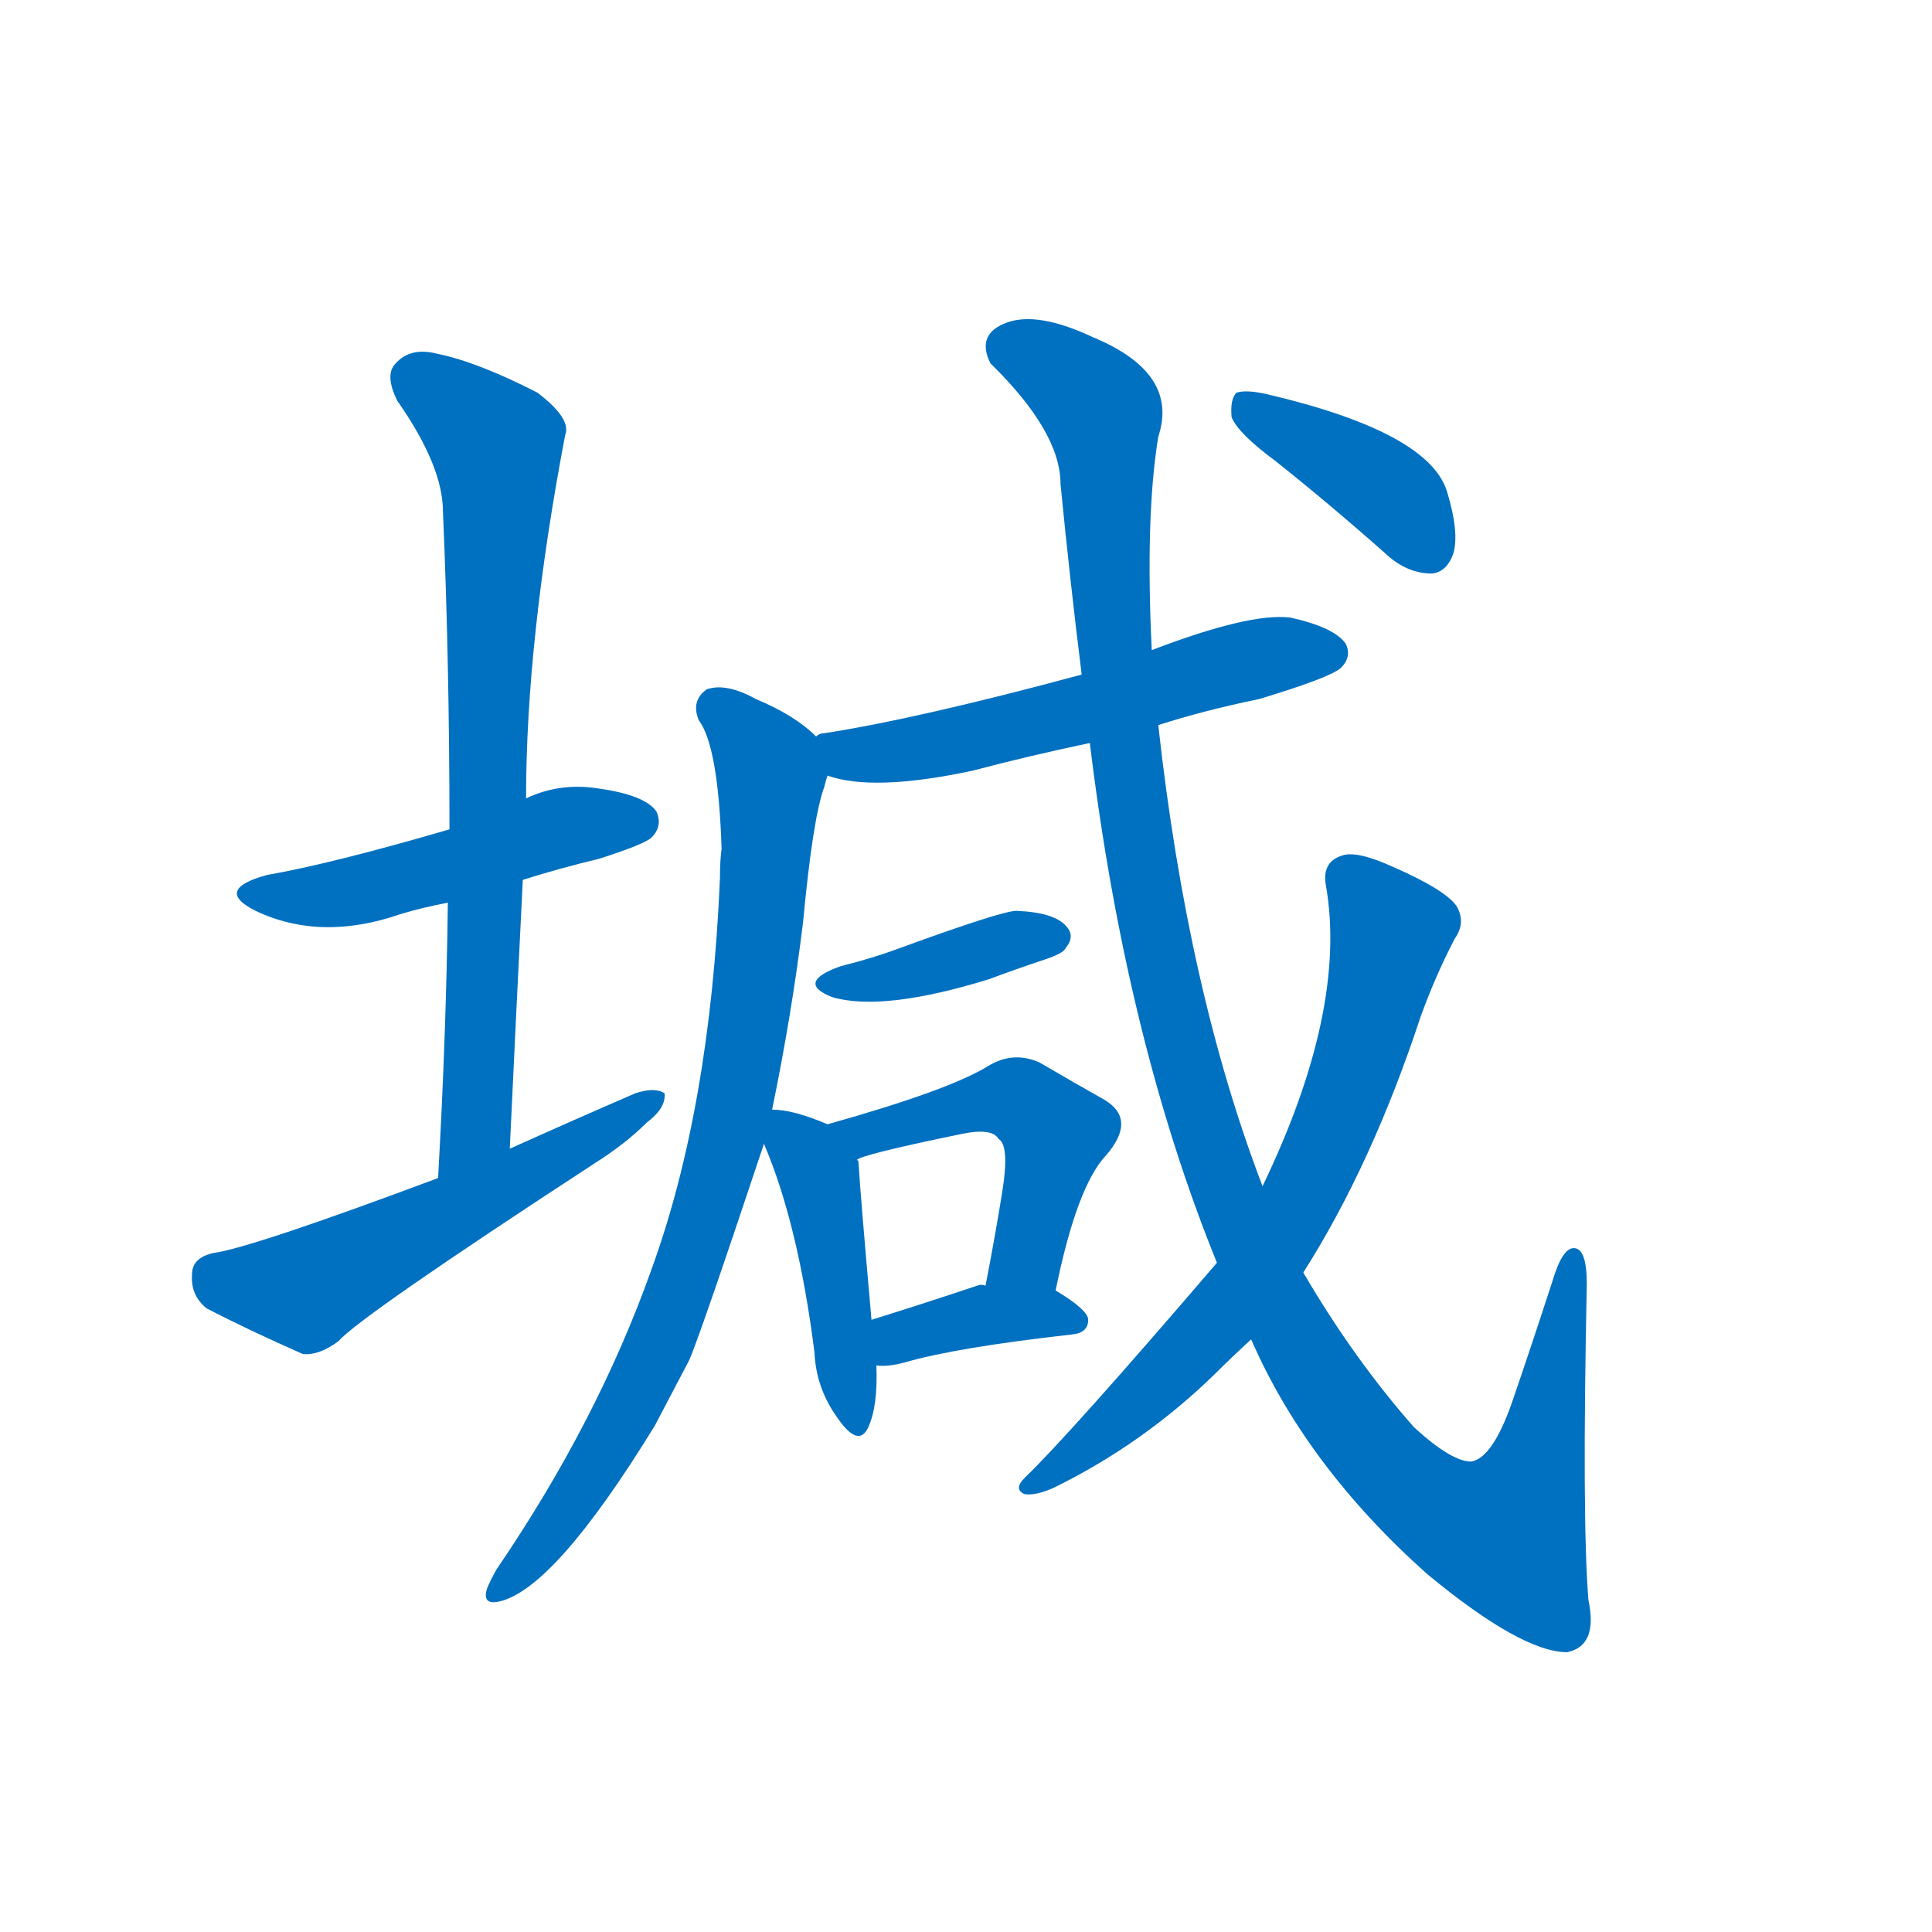 <svg width='83' height='83' >
                                <g transform="translate(3, 70) scale(0.07, -0.07)">
                                    <!-- 先将完整的字以灰色字体绘制完成，层级位于下面 -->
                                                                        <path d="M 278 460 Q 300 467 325 473 Q 353 482 357 486 Q 364 493 360 502 Q 353 512 325 516 Q 301 520 280 510 L 233 491 Q 161 470 121 463 Q 88 454 114 441 Q 154 422 203 439 Q 216 443 232 446 L 278 460 Z" style="fill: #0070C0;"></path>
                                                                        <path d="M 270 295 Q 274 380 278 460 L 280 510 Q 280 607 304 733 Q 308 743 287 759 Q 250 778 225 783 Q 209 787 200 777 Q 193 770 201 754 Q 229 714 229 686 Q 233 593 233 491 L 232 446 Q 231 365 226 277 C 224 247 269 265 270 295 Z" style="fill: #0070C0;"></path>
                                                                        <path d="M 226 277 Q 111 234 88 231 Q 75 228 75 218 Q 74 205 84 197 Q 109 184 143 169 Q 153 168 165 177 Q 178 192 322 286 Q 341 298 354 311 Q 366 320 365 329 Q 359 333 347 329 Q 310 313 270 295 L 226 277 Z" style="fill: #0070C0;"></path>
                                                                        <path d="M 465 524 Q 493 514 554 527 Q 588 536 626 544 L 668 555 Q 696 564 730 571 Q 773 584 780 590 Q 787 597 783 605 Q 776 615 749 621 Q 724 624 664 601 L 621 586 Q 521 559 463 550 Q 460 550 458 548 C 429 540 436 532 465 524 Z" style="fill: #0070C0;"></path>
                                                                        <path d="M 431 319 Q 443 377 450 434 Q 456 498 463 517 Q 464 521 465 524 C 469 539 469 539 458 548 Q 445 561 421 571 Q 403 581 391 577 Q 381 570 386 558 Q 398 542 400 479 Q 399 472 399 461 Q 393 320 357 221 Q 324 128 262 37 Q 258 30 256 25 Q 253 15 263 17 Q 297 24 359 125 Q 369 144 380 165 Q 386 178 426 298 L 431 319 Z" style="fill: #0070C0;"></path>
                                                                        <path d="M 473 407 Q 445 397 468 388 Q 499 379 564 399 Q 580 405 598 411 Q 610 415 611 418 Q 617 425 612 431 Q 605 440 581 441 Q 572 441 509 418 Q 493 412 473 407 Z" style="fill: #0070C0;"></path>
                                                                        <path d="M 426 298 Q 447 249 457 170 Q 458 148 471 130 Q 484 111 490 124 Q 496 137 495 162 L 492 190 Q 485 269 484 287 Q 484 288 483 288 L 465 310 Q 444 319 431 319 C 417 320 417 320 426 298 Z" style="fill: #0070C0;"></path>
                                                                        <path d="M 605 208 Q 618 272 636 291 Q 655 313 635 325 Q 619 334 595 348 Q 579 355 564 346 Q 540 331 465 310 C 436 302 455 277 483 288 Q 484 291 547 304 Q 566 308 570 301 Q 577 297 572 267 Q 568 242 562 211 C 556 182 599 179 605 208 Z" style="fill: #0070C0;"></path>
                                                                        <path d="M 495 162 Q 502 161 513 164 Q 544 173 615 181 Q 625 182 625 190 Q 625 196 605 208 L 562 211 Q 559 212 557 211 Q 521 199 492 190 C 463 181 465 164 495 162 Z" style="fill: #0070C0;"></path>
                                                                        <path d="M 626 544 Q 648 363 704 225 L 725 178 Q 759 100 833 34 Q 891 -14 919 -14 Q 938 -10 932 18 Q 928 67 931 212 Q 931 234 923 234 Q 916 234 910 214 Q 897 174 885 139 Q 873 105 860 103 Q 848 103 825 124 Q 788 166 757 219 L 732 272 Q 686 392 668 555 L 664 601 Q 660 683 668 732 Q 681 771 628 793 Q 594 809 575 802 Q 556 795 565 777 Q 608 735 608 703 Q 614 642 621 586 L 626 544 Z" style="fill: #0070C0;"></path>
                                                                        <path d="M 704 225 Q 614 120 586 93 Q 579 86 586 83 Q 593 82 604 87 Q 659 114 703 157 Q 713 167 725 178 L 757 219 Q 799 285 829 376 Q 838 401 850 424 Q 857 434 851 444 Q 844 454 812 468 Q 790 478 781 475 Q 768 471 771 456 Q 784 380 732 272 L 704 225 Z" style="fill: #0070C0;"></path>
                                                                        <path d="M 740 717 Q 774 690 810 658 Q 822 648 836 648 Q 845 649 849 660 Q 853 673 845 699 Q 833 735 735 758 Q 722 761 716 759 Q 712 755 713 744 Q 717 734 740 717 Z" style="fill: #0070C0;"></path>
                                    
                                    
                                                                                                                                                                                                                                                                                                                                                                                                                                                                                                                                                                                                                                                                                                                                                                                                                                                                                                                                                                                                                            </g>
                            </svg>
